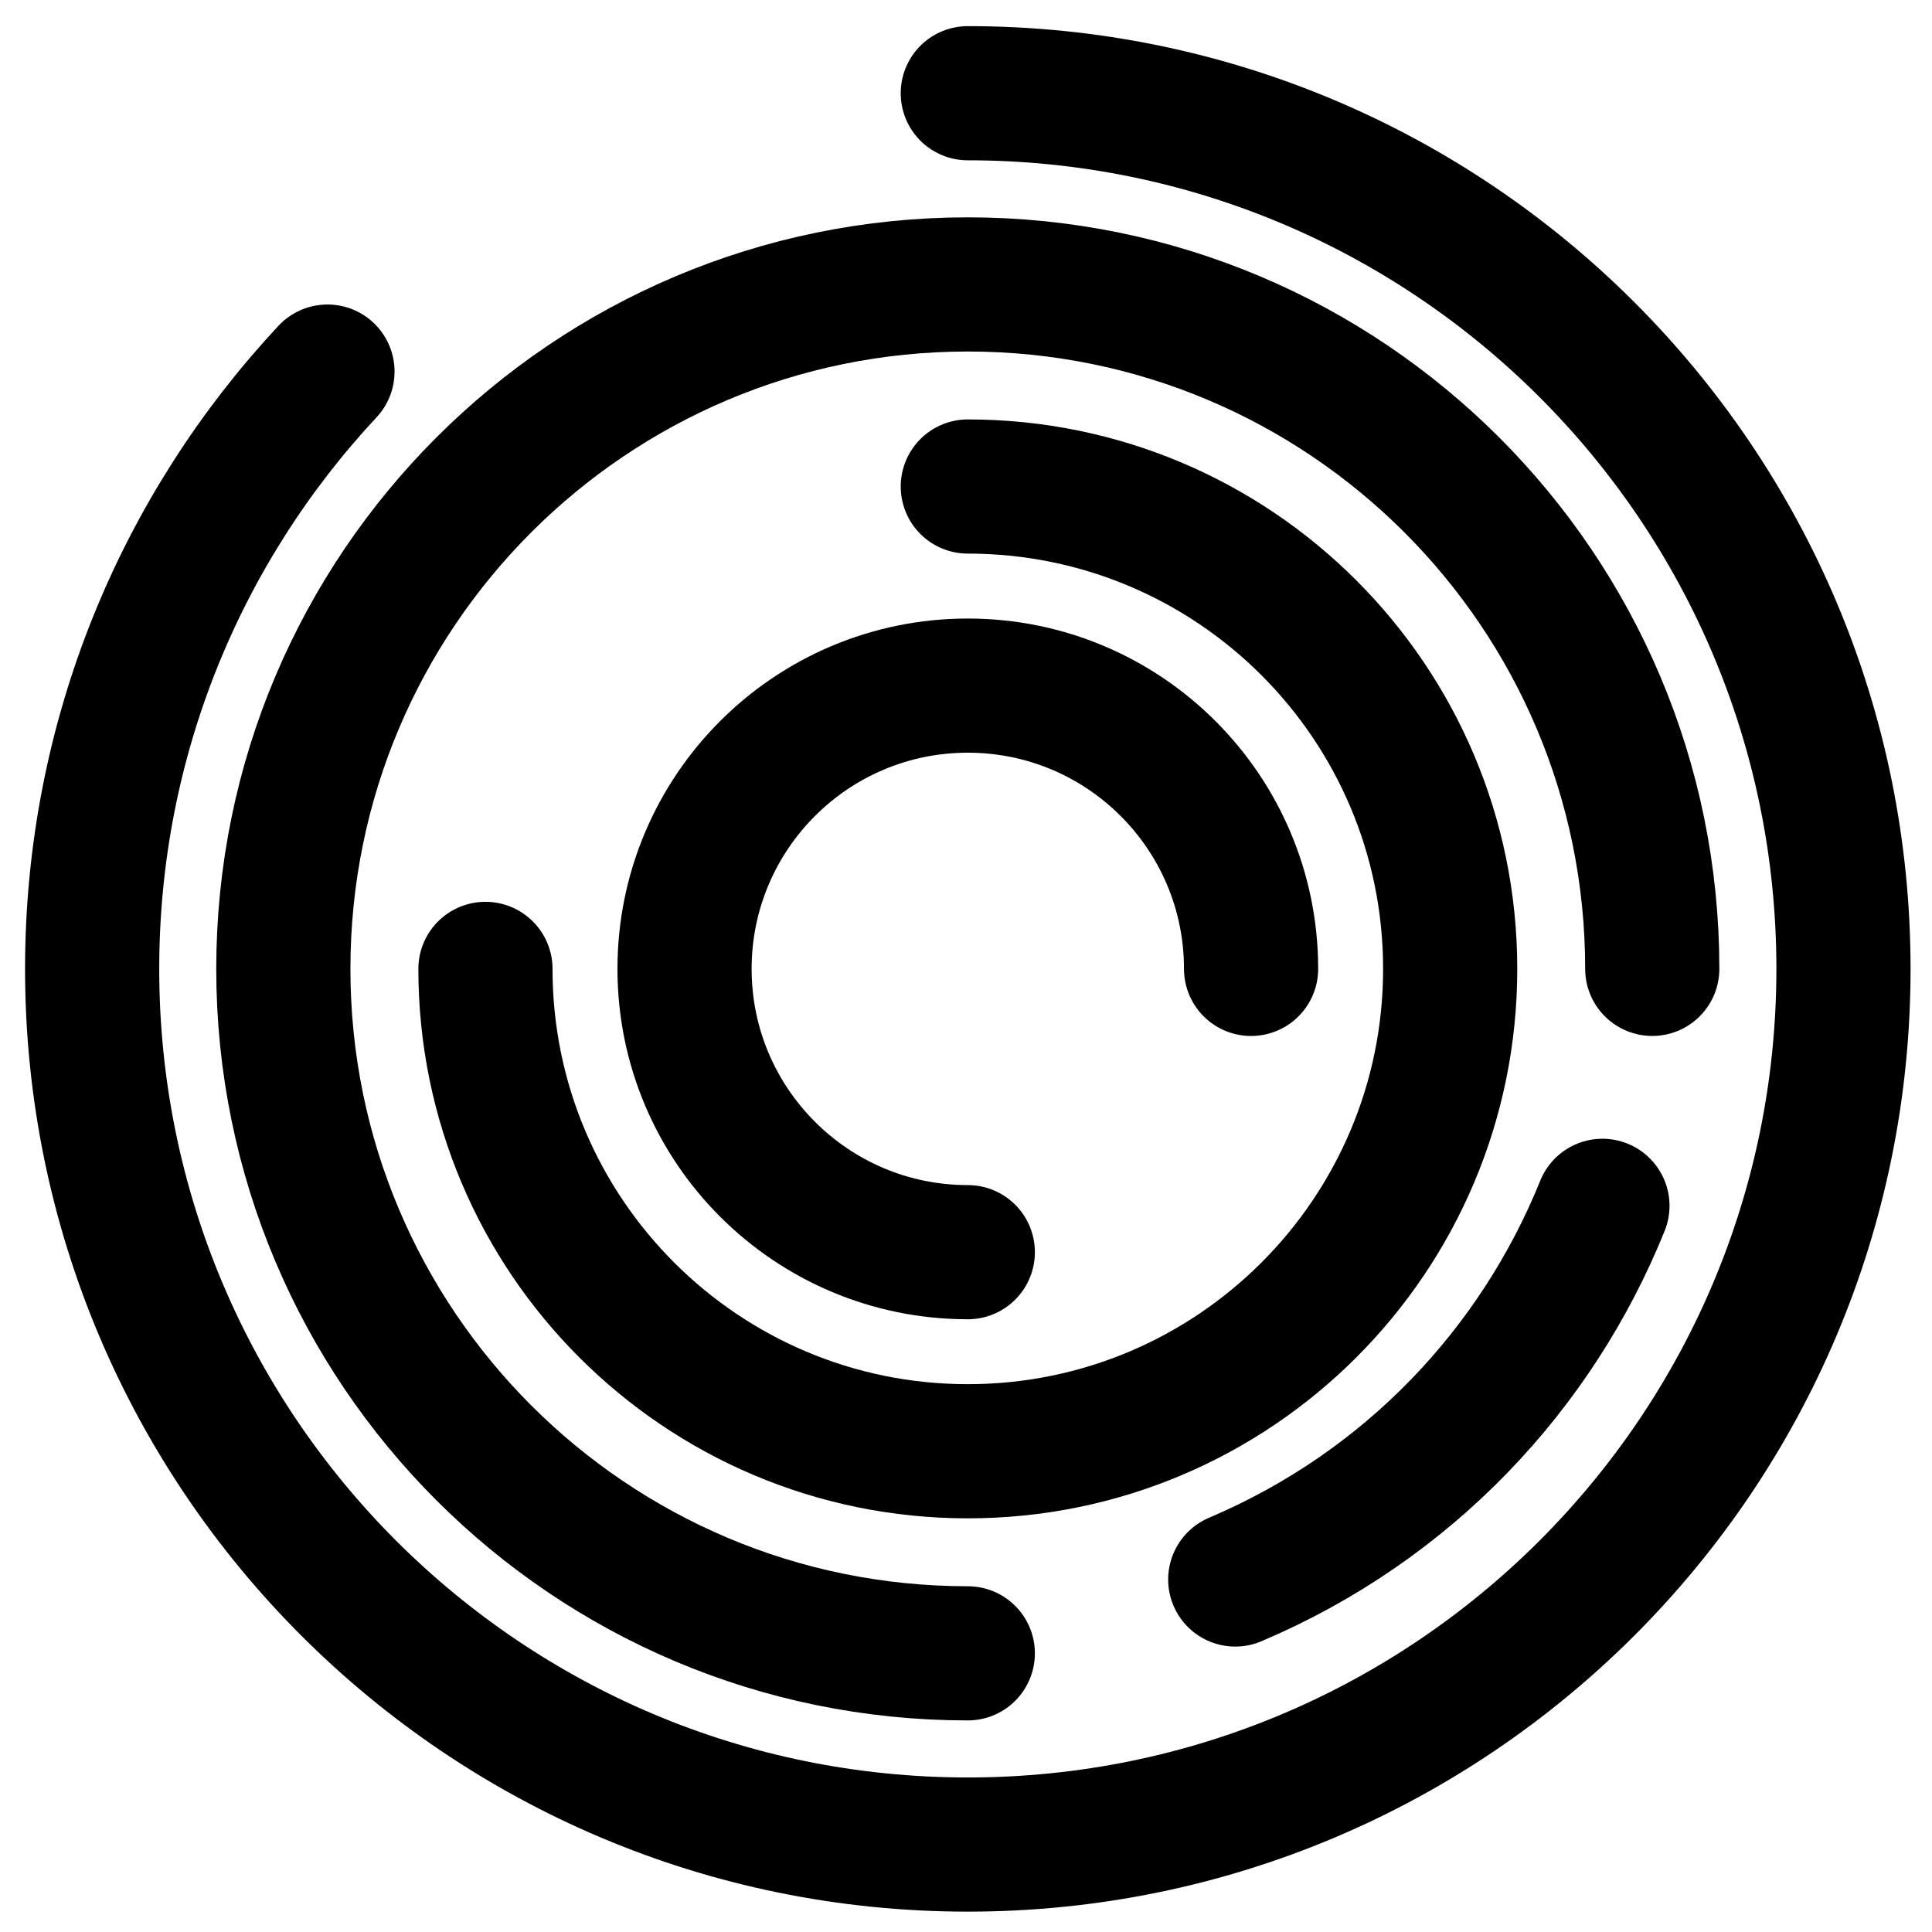 <?xml version="1.0" encoding="UTF-8"?>
<svg width="72px" height="72px" viewBox="0 0 72 72" version="1.1" xmlns="http://www.w3.org/2000/svg" xmlns:xlink="http://www.w3.org/1999/xlink">
    <g id="Page-1" stroke="none" stroke-width="1" fill="none" fill-rule="evenodd" stroke-linecap="round" stroke-linejoin="round">
        <g id="Group-12" transform="translate(3, 3)" stroke="#000000" stroke-width="5">
            <path d="M33.067,58.615 C18.98,58.615 7.559,47.195 7.559,33.107 C7.559,19.02 18.98,7.6 33.067,7.6 C47.155,7.6 58.575,19.02 58.575,33.107" id="Stroke-2"></path>
            <path d="M56.718,41.938 C54.273,47.991 49.518,53.11 43.034,55.863" id="Stroke-4"></path>
            <path d="M33.067,15.131 C42.996,15.131 51.044,23.179 51.044,33.108 C51.044,43.036 42.996,51.084 33.067,51.084 C23.139,51.084 15.091,43.036 15.091,33.108" id="Stroke-6"></path>
            <path d="M33.067,43.665 C27.237,43.665 22.511,38.938 22.511,33.108 C22.511,27.277 27.237,22.551 33.067,22.551 C38.898,22.551 43.624,27.277 43.624,33.108" id="Stroke-8"></path>
            <path d="M33.067,0.474 C51.09,0.474 65.701,15.085 65.701,33.108 C65.701,51.131 51.09,65.741 33.067,65.741 C15.044,65.741 0.434,51.131 0.434,33.108 C0.434,24.504 3.763,16.679 9.204,10.848" id="Stroke-10"></path>
        </g>
    </g>
</svg>